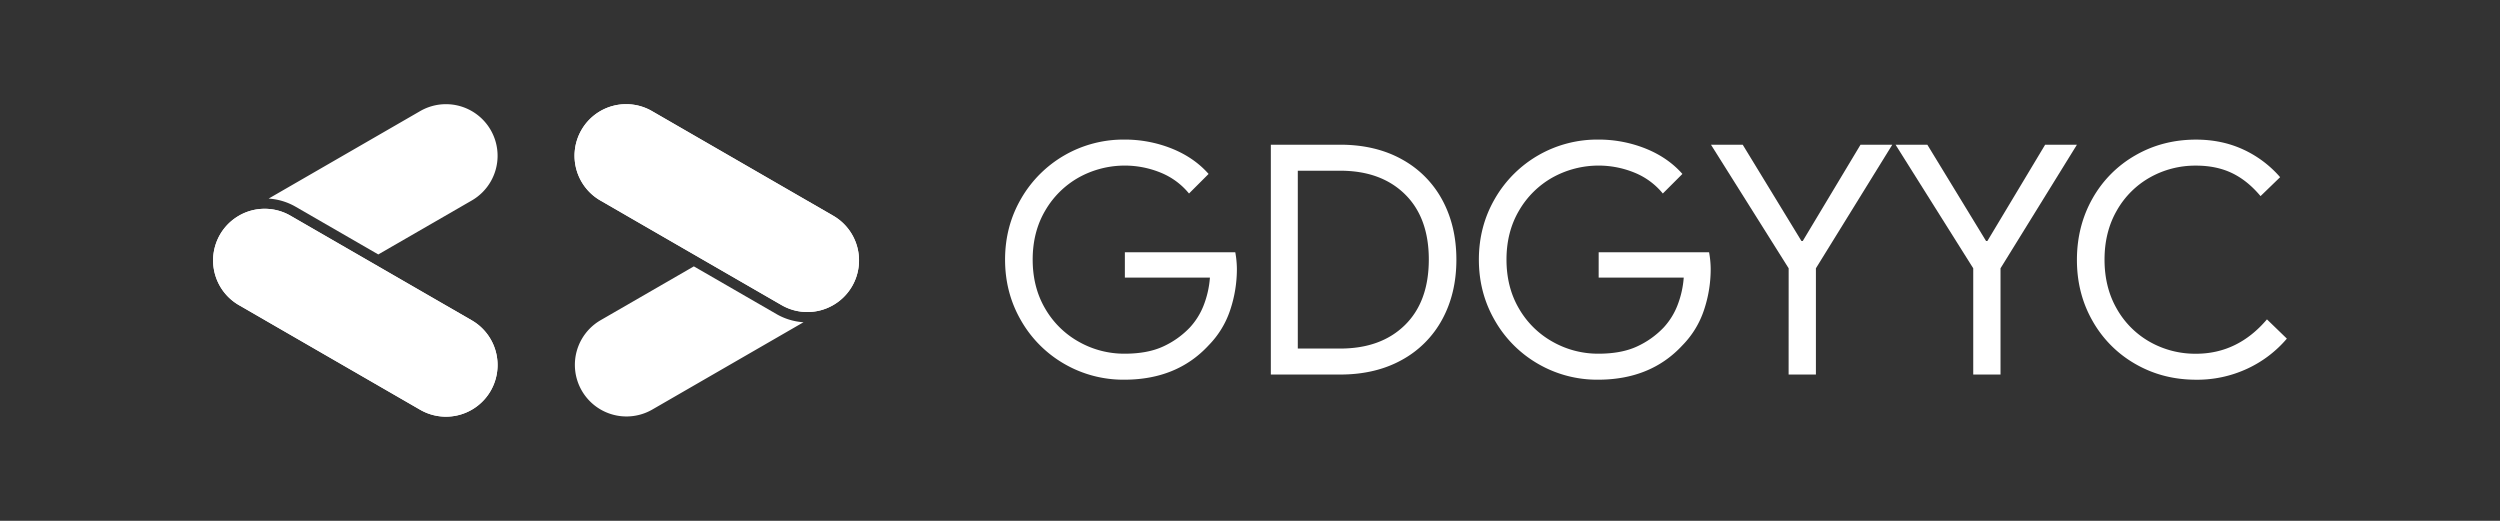 <svg id="Layer_1" data-name="Layer 1" xmlns="http://www.w3.org/2000/svg" viewBox="0 0 2400 500"><rect x="0" y="0" width="2400" height="500" fill="#333333" stroke="none"/><defs><style>.cls-1{fill:#fff;}</style></defs><title>02 GDGYYC Cropped Logo (White)</title><path class="cls-1" d="M452.91,192.46l-89.76,51.81-79.27-45.76a59.43,59.43,0,0,0-26-7.86l145.49-84a49.54,49.54,0,0,1,49.54,85.81Z"/><path class="cls-1" d="M428.09,400a49.34,49.34,0,0,1-24.72-6.64l-174-100.46a49.53,49.53,0,0,1,0-85.8c.23-.14.46-.28.7-.41a49.5,49.5,0,0,1,48.84.41L353.24,250l99.67,57.54A49.55,49.55,0,0,1,428.09,400Z"/><path class="cls-1" d="M471,375.22a49.52,49.52,0,0,1-67.67,18.14l-174-100.46a49.53,49.53,0,0,1,0-85.8c.23-.14.46-.28.7-.41a49.5,49.5,0,0,1,48.84.41L353.24,250l99.67,57.54A49.54,49.54,0,0,1,471,375.22Z"/><path class="cls-1" d="M771.37,309.35l-145.48,84a49.55,49.55,0,0,1-49.55-85.82l89.76-51.82,4.95,2.86,74.32,42.91A59.3,59.3,0,0,0,771.37,309.35Z"/><path class="cls-1" d="M799.84,292.89h0l-.83.48a49.49,49.49,0,0,1-48.71-.48L676,250l-99.67-57.54a49.54,49.54,0,1,1,49.55-85.81l174,100.45a49.5,49.5,0,0,1,0,85.79Z"/><path class="cls-1" d="M818,274.77a49.23,49.23,0,0,1-18.16,18.12h0l-.83.48a49.49,49.49,0,0,1-48.71-.48L676,250l-99.67-57.54a49.54,49.54,0,1,1,49.55-85.81l174,100.45A49.54,49.54,0,0,1,818,274.77Z"/><path class="cls-1" d="M1021.88,349.41a112.33,112.33,0,0,1-41.61-41.61q-15.4-26.49-15.4-58.55t15.4-58.55A113.21,113.21,0,0,1,1079.2,134a121.34,121.34,0,0,1,45.76,8.63q21.42,8.64,35.29,24.35l-18.8,18.79a68.07,68.07,0,0,0-26.81-19.87,91.12,91.12,0,0,0-78.74,4.31,85.69,85.69,0,0,0-32.36,31.74q-12.18,20.51-12.17,47.31t12.17,47.3a85.32,85.32,0,0,0,32.51,31.75,88.41,88.41,0,0,0,43.46,11.24q22.18,0,37.13-6.93a83.07,83.07,0,0,0,25.73-18.34,67.37,67.37,0,0,0,13-20.8,91.87,91.87,0,0,0,6.16-27h-81.66V242.16h106a92.36,92.36,0,0,1,1.54,16,123.64,123.64,0,0,1-6.47,39.6,87.48,87.48,0,0,1-20.65,33.74q-30.51,33-81,33A112.82,112.82,0,0,1,1021.88,349.41Z"/><path class="cls-1" d="M1220,138.92h66.57q33.89,0,59.17,14a96.71,96.71,0,0,1,38.83,39q13.55,25,13.56,57.32t-13.56,57.32a96.56,96.56,0,0,1-38.83,39q-25.27,14-59.17,14H1220Zm66.57,195.69q39.14,0,62.09-22.49t23-62.87q0-40.37-23-62.87t-62.09-22.49h-40.68V334.61Z"/><path class="cls-1" d="M1476.74,349.41a112.26,112.26,0,0,1-41.61-41.61q-15.41-26.49-15.41-58.55t15.41-58.55A113.21,113.21,0,0,1,1534.06,134a121.38,121.38,0,0,1,45.76,8.63q21.42,8.64,35.29,24.35l-18.8,18.79a68.14,68.14,0,0,0-26.81-19.87,91.12,91.12,0,0,0-78.74,4.31,85.62,85.62,0,0,0-32.36,31.74q-12.18,20.51-12.17,47.31t12.17,47.3a85.25,85.25,0,0,0,32.51,31.75,88.41,88.41,0,0,0,43.46,11.24q22.19,0,37.13-6.93a83.07,83.07,0,0,0,25.73-18.34,67.37,67.37,0,0,0,13-20.8,91.87,91.87,0,0,0,6.16-27h-81.67V242.16h106a92.36,92.36,0,0,1,1.54,16,123.64,123.64,0,0,1-6.47,39.6,87.48,87.48,0,0,1-20.65,33.74q-30.51,33-81,33A112.79,112.79,0,0,1,1476.74,349.41Z"/><path class="cls-1" d="M1717.11,257.57l-74.58-118.65H1673l56.4,92.46h1.23l55.47-92.46h30.51l-73.34,118.65v102h-26.2Z"/><path class="cls-1" d="M1894.31,257.57l-74.58-118.65h30.51l56.39,92.46h1.24l55.47-92.46h30.51L1920.5,257.57v102h-26.19Z"/><path class="cls-1" d="M2049.93,349.41A109.24,109.24,0,0,1,2008.79,308q-15-26.35-14.94-58.71t14.94-58.71a109.24,109.24,0,0,1,41.14-41.45q26.19-15.09,58.25-15.1,24.65,0,45.15,9.4a105.05,105.05,0,0,1,35.59,26.66l-18.8,18.18q-12.64-15.09-27.58-22.19T2108.18,159a88.54,88.54,0,0,0-44.07,11.25,83.75,83.75,0,0,0-31.9,31.74q-11.87,20.51-11.86,47.31t11.86,47.3a83.7,83.7,0,0,0,31.9,31.75,88.43,88.43,0,0,0,44.07,11.24q40.05,0,68.1-33l19.11,18.49a111.26,111.26,0,0,1-37.9,28.81,113.93,113.93,0,0,1-49.31,10.64Q2076.13,364.51,2049.93,349.41Z"/></svg>